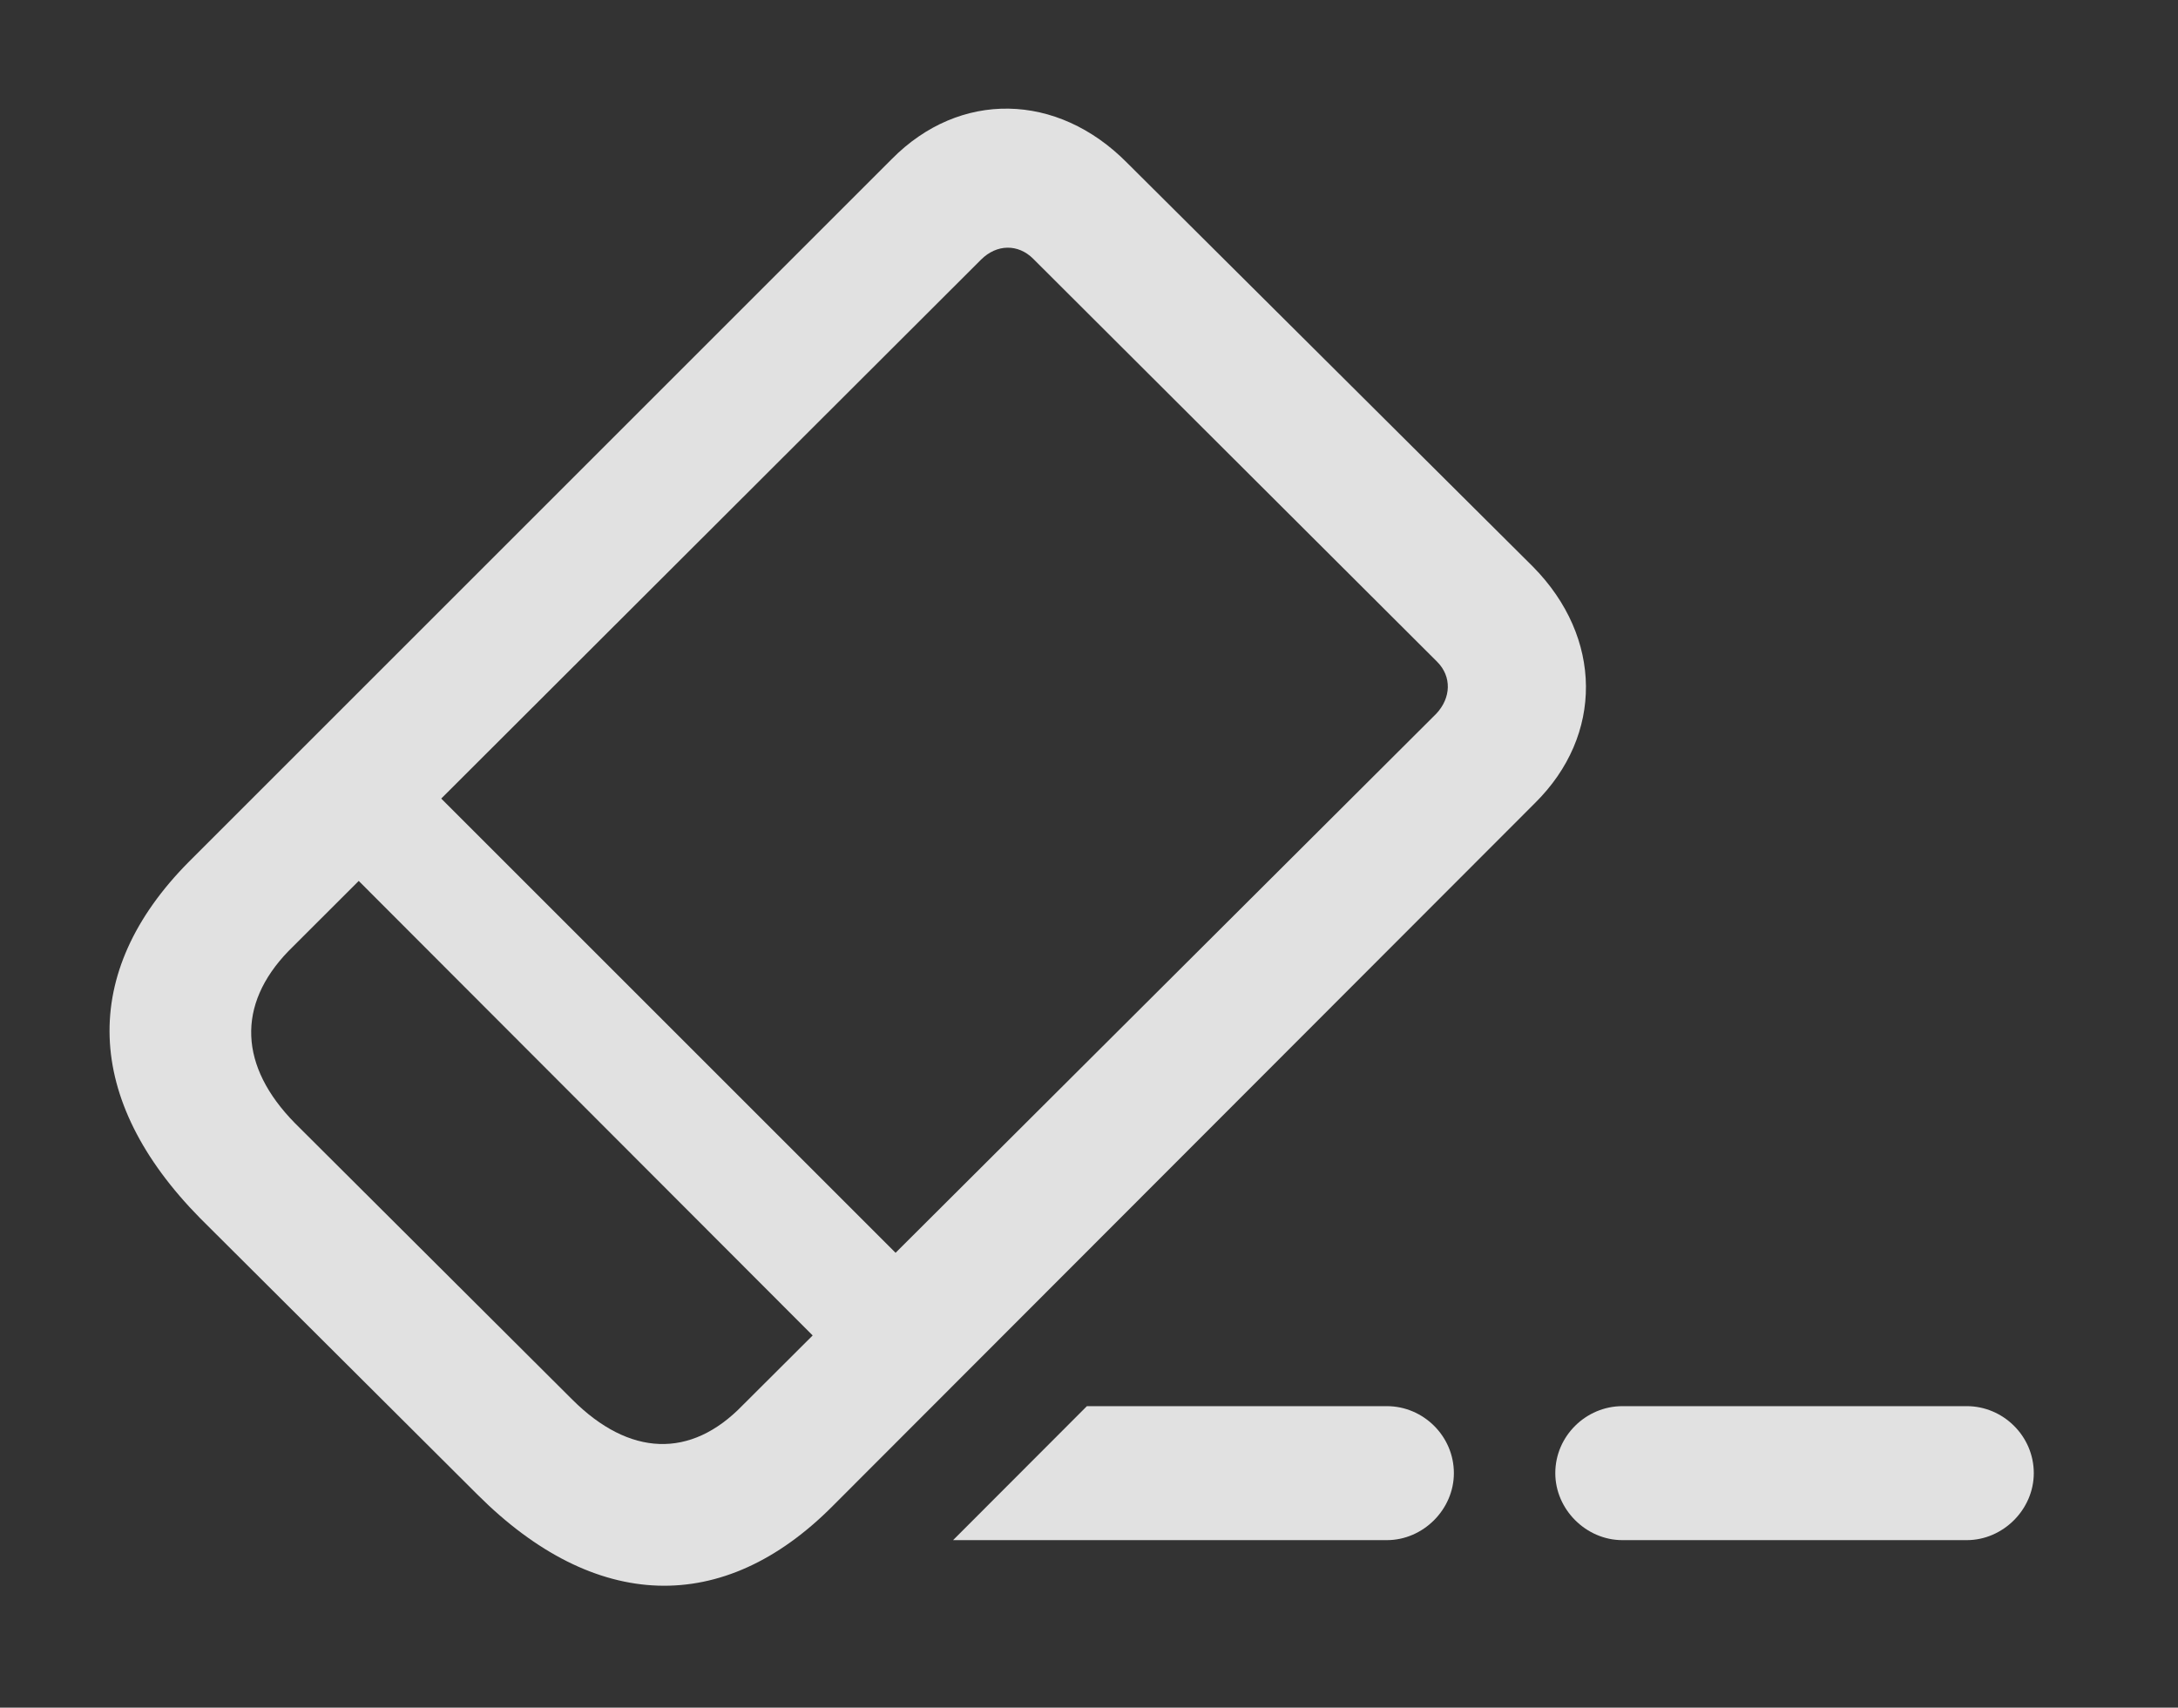 <?xml version="1.0" encoding="UTF-8"?>
<!--Generator: Apple Native CoreSVG 326-->
<!DOCTYPE svg
PUBLIC "-//W3C//DTD SVG 1.1//EN"
       "http://www.w3.org/Graphics/SVG/1.1/DTD/svg11.dtd">
<svg version="1.1" xmlns="http://www.w3.org/2000/svg" xmlns:xlink="http://www.w3.org/1999/xlink" viewBox="0 0 22.85 17.92">
 <rect x="0" y="0" width="22.85" height="17.92" fill="#333333" stroke="none"/>
 <g>
  <rect height="17.92" opacity="0" width="22.85" x="0" y="0"/>
  <path d="M15.253 15.459C15.253 15.84 14.931 16.162 14.55 16.162L9.999 16.162L11.403 14.756L14.55 14.756C14.931 14.756 15.253 15.069 15.253 15.459Z" fill="white" fill-opacity="0.85"/>
  <path d="M21.337 15.459C21.337 15.84 21.015 16.162 20.634 16.162L17.021 16.162C16.64 16.162 16.317 15.84 16.317 15.459C16.317 15.069 16.64 14.756 17.021 14.756L20.634 14.756C21.015 14.756 21.337 15.069 21.337 15.459Z" fill="white" fill-opacity="0.85"/>
  <path d="M2.099 12.783L5.009 15.684C6.239 16.914 7.587 16.963 8.739 15.801L16.103 8.428C16.825 7.715 16.816 6.69 16.083 5.947L11.825 1.709C11.093 0.967 10.068 0.947 9.355 1.67L1.982 9.043C0.829 10.205 0.878 11.543 2.099 12.783ZM3.095 11.787C2.509 11.191 2.48 10.547 3.026 9.981L10.292 2.725C10.458 2.559 10.683 2.559 10.839 2.715L15.077 6.944C15.233 7.1 15.224 7.324 15.068 7.49L7.792 14.746C7.245 15.313 6.601 15.283 6.005 14.688ZM3.241 8.721L9.052 14.541L9.921 13.672L4.13 7.881Z" fill="white" fill-opacity="0.85"/>
 </g>
</svg>
